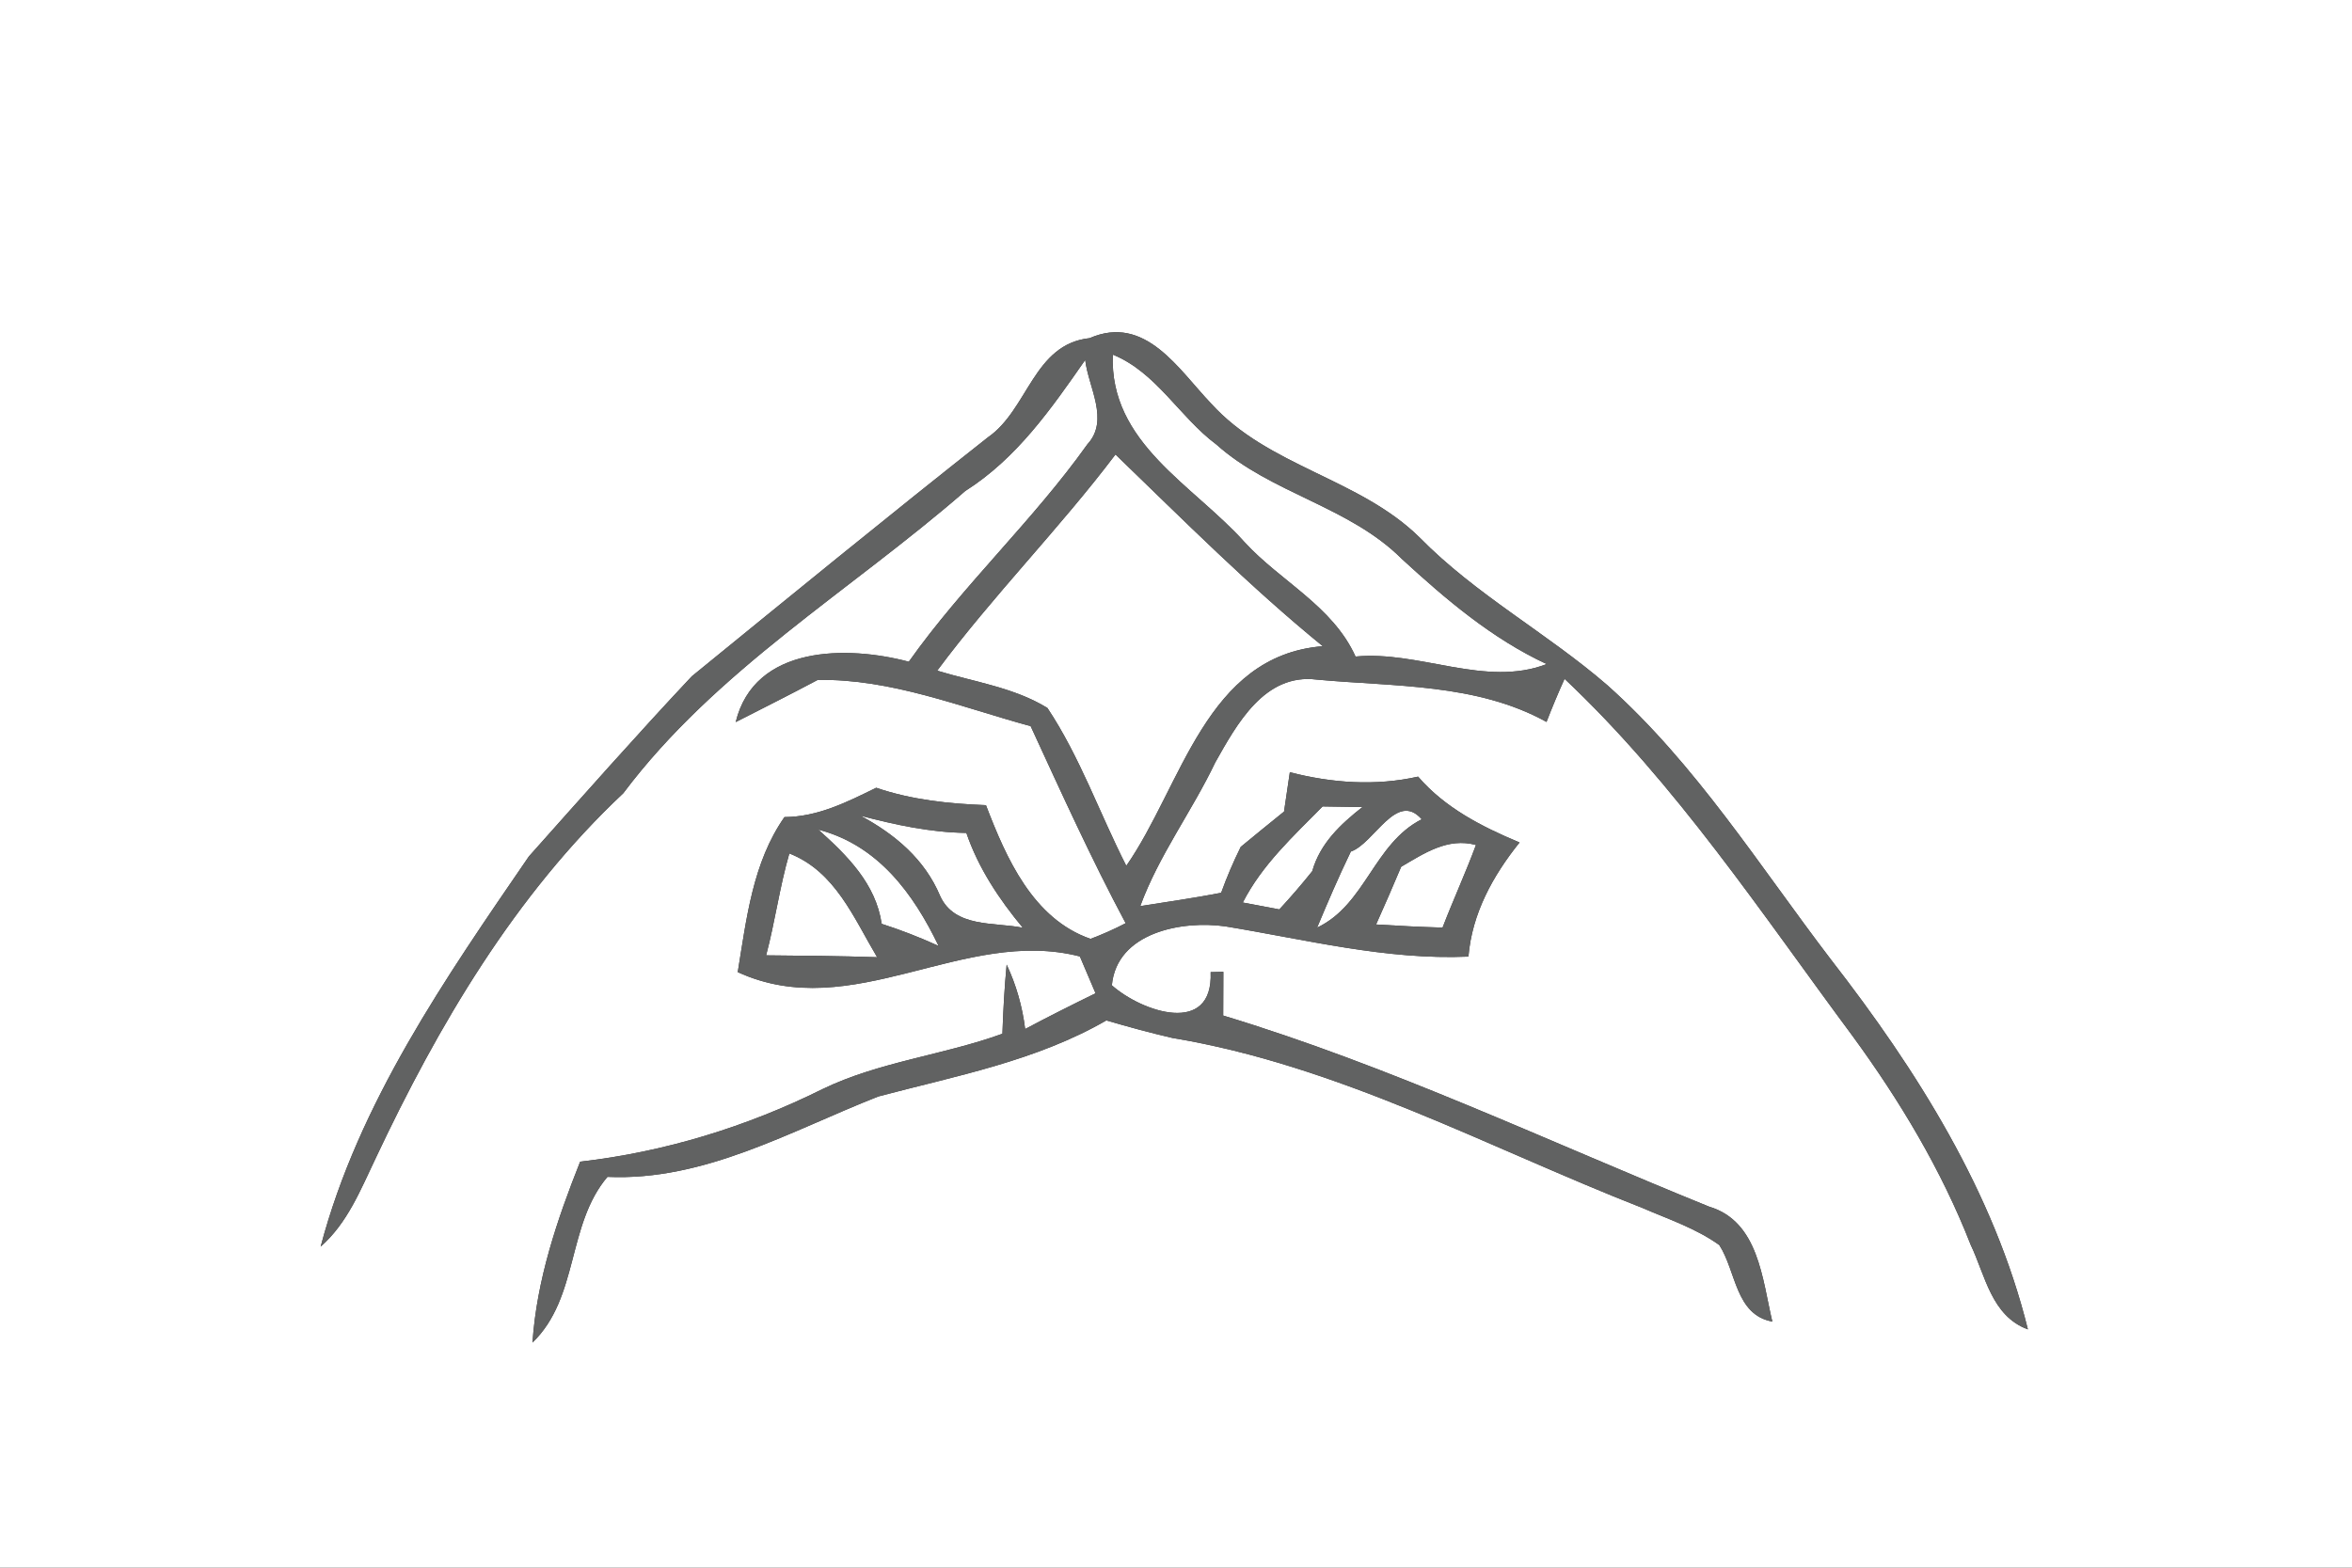<?xml version="1.0" encoding="UTF-8" ?>
<!DOCTYPE svg PUBLIC "-//W3C//DTD SVG 1.1//EN" "http://www.w3.org/Graphics/SVG/1.1/DTD/svg11.dtd">
<svg width="150pt" height="100pt" viewBox="0 0 150 100" version="1.1" xmlns="http://www.w3.org/2000/svg">
<rect x="0" y="0" width="150" height="100" fill="#333333" stroke="none"/>
<g id="#ffffffff">
<path fill="#ffffff" opacity="1.00" d=" M 0.00 0.00 L 150.00 0.00 L 150.00 100.00 L 0.00 100.00 L 0.00 0.00 M 69.49 21.57 C 65.91 21.95 65.57 26.13 63.00 27.90 C 56.65 32.91 50.39 38.03 44.12 43.14 C 40.59 46.90 37.16 50.78 33.73 54.63 C 28.42 62.37 22.87 70.35 20.45 79.52 C 22.15 78.03 22.99 75.91 23.94 73.92 C 27.95 65.40 32.83 57.10 39.75 50.60 C 45.65 42.74 54.23 37.70 61.56 31.32 C 64.84 29.24 67.03 26.09 69.21 22.96 C 69.40 24.68 70.78 26.79 69.35 28.34 C 65.88 33.22 61.43 37.31 57.96 42.21 C 54.03 41.17 48.12 41.14 46.92 46.06 C 48.67 45.17 50.42 44.29 52.15 43.37 C 56.84 43.29 61.28 45.11 65.73 46.32 C 67.68 50.55 69.60 54.79 71.79 58.89 C 71.06 59.27 70.32 59.60 69.55 59.89 C 65.87 58.61 64.17 54.73 62.88 51.36 C 60.51 51.27 58.13 51.02 55.88 50.25 C 54.03 51.16 52.15 52.11 50.03 52.12 C 48.00 55.02 47.61 58.61 47.05 62.01 C 54.38 65.37 61.44 59.10 68.87 61.01 C 69.12 61.60 69.62 62.77 69.87 63.36 C 68.36 64.10 66.86 64.85 65.38 65.64 C 65.20 64.20 64.81 62.83 64.20 61.53 C 64.06 63.00 63.98 64.47 63.93 65.94 C 60.16 67.31 56.07 67.72 52.44 69.48 C 47.61 71.88 42.36 73.49 37.00 74.10 C 35.53 77.80 34.23 81.63 33.96 85.64 C 36.93 82.77 36.14 78.14 38.74 75.07 C 44.94 75.35 50.44 72.13 56.02 69.94 C 60.96 68.63 66.07 67.68 70.56 65.09 C 71.95 65.50 73.35 65.88 74.77 66.21 C 85.34 67.96 94.86 73.18 104.74 77.05 C 106.40 77.77 108.16 78.35 109.65 79.42 C 110.73 81.09 110.67 83.87 113.03 84.30 C 112.39 81.61 112.16 77.91 109.00 76.97 C 98.71 72.80 88.65 68.00 78.01 64.78 C 78.01 64.08 78.02 62.68 78.02 61.99 L 77.21 62.01 C 77.38 66.11 72.82 64.55 70.91 62.85 C 71.22 59.47 75.39 58.70 78.14 59.09 C 83.28 59.93 88.39 61.25 93.65 61.02 C 93.88 58.26 95.21 55.86 96.91 53.74 C 94.52 52.74 92.16 51.54 90.44 49.54 C 87.72 50.15 84.95 49.95 82.26 49.26 C 82.17 49.89 81.98 51.15 81.89 51.77 C 80.96 52.51 80.05 53.27 79.13 54.02 C 78.66 54.97 78.24 55.95 77.88 56.95 C 76.17 57.28 74.44 57.53 72.72 57.80 C 73.91 54.55 76.02 51.75 77.50 48.64 C 78.88 46.19 80.65 42.93 83.98 43.35 C 88.91 43.81 94.16 43.58 98.63 46.05 C 98.99 45.12 99.37 44.21 99.78 43.30 C 106.92 50.03 112.34 58.26 118.16 66.10 C 121.17 70.22 123.82 74.64 125.68 79.40 C 126.62 81.37 127.00 83.94 129.33 84.80 C 127.17 76.06 122.25 68.26 116.77 61.21 C 112.21 55.24 108.16 48.75 102.50 43.70 C 98.66 40.38 94.12 37.94 90.54 34.29 C 86.71 30.51 80.88 29.77 77.24 25.74 C 75.17 23.58 73.05 20.02 69.49 21.57 Z" />
<path fill="#ffffff" opacity="1.00" d=" M 70.97 22.62 C 73.75 23.75 75.22 26.60 77.57 28.35 C 81.08 31.49 86.05 32.30 89.40 35.65 C 92.21 38.23 95.14 40.73 98.64 42.36 C 94.74 43.87 90.54 41.49 86.45 41.88 C 84.99 38.65 81.67 37.09 79.37 34.58 C 76.09 30.92 70.74 28.26 70.97 22.62 Z" />
<path fill="#ffffff" opacity="1.00" d=" M 59.77 42.78 C 63.33 37.99 67.54 33.75 71.14 28.99 C 75.46 33.16 79.70 37.42 84.36 41.22 C 76.90 41.82 75.38 50.13 71.83 55.23 C 70.13 51.89 68.88 48.29 66.80 45.16 C 64.67 43.85 62.13 43.50 59.77 42.78 Z" />
<path fill="#ffffff" opacity="1.00" d=" M 84.35 51.44 C 84.99 51.45 86.25 51.47 86.89 51.48 C 85.49 52.58 84.19 53.80 83.69 55.57 C 83.02 56.41 82.32 57.22 81.59 58.01 C 81.01 57.90 79.84 57.68 79.26 57.57 C 80.49 55.16 82.48 53.34 84.35 51.44 Z" />
<path fill="#ffffff" opacity="1.00" d=" M 86.15 54.32 C 87.64 53.81 89.06 50.42 90.67 52.26 C 87.61 53.82 87.09 57.71 84.00 59.17 C 84.68 57.54 85.38 55.91 86.15 54.32 Z" />
<path fill="#ffffff" opacity="1.00" d=" M 54.87 52.03 C 57.08 52.61 59.33 53.10 61.63 53.13 C 62.40 55.38 63.72 57.36 65.23 59.18 C 63.42 58.81 60.90 59.20 59.96 57.16 C 58.98 54.81 57.07 53.21 54.87 52.03 Z" />
<path fill="#ffffff" opacity="1.00" d=" M 52.19 52.92 C 55.99 53.91 58.25 56.99 59.86 60.34 C 58.68 59.80 57.47 59.33 56.23 58.93 C 55.85 56.37 54.04 54.58 52.19 52.92 Z" />
<path fill="#ffffff" opacity="1.00" d=" M 89.36 55.29 C 90.83 54.43 92.33 53.41 94.13 53.90 C 93.47 55.68 92.68 57.40 92.00 59.17 C 90.59 59.13 89.17 59.06 87.76 58.97 C 88.31 57.75 88.84 56.52 89.36 55.29 Z" />
<path fill="#ffffff" opacity="1.00" d=" M 50.34 54.44 C 53.27 55.59 54.44 58.54 55.94 61.06 C 53.58 60.98 51.22 60.96 48.86 60.94 C 49.43 58.79 49.72 56.58 50.34 54.44 Z" />
</g>
<g id="#616262ff">
<path fill="#616262" opacity="1.00" d=" M 69.49 21.57 C 73.05 20.02 75.17 23.58 77.24 25.74 C 80.88 29.77 86.71 30.51 90.54 34.29 C 94.12 37.94 98.66 40.38 102.50 43.70 C 108.16 48.75 112.21 55.24 116.77 61.21 C 122.25 68.26 127.17 76.06 129.33 84.80 C 127.00 83.94 126.62 81.37 125.68 79.40 C 123.82 74.64 121.17 70.22 118.16 66.10 C 112.34 58.26 106.92 50.03 99.78 43.30 C 99.37 44.21 98.99 45.12 98.63 46.05 C 94.16 43.58 88.91 43.81 83.98 43.35 C 80.65 42.93 78.88 46.19 77.50 48.64 C 76.02 51.75 73.91 54.55 72.72 57.80 C 74.44 57.53 76.17 57.28 77.88 56.95 C 78.24 55.95 78.66 54.97 79.13 54.02 C 80.05 53.27 80.96 52.51 81.89 51.77 C 81.98 51.15 82.17 49.89 82.26 49.26 C 84.95 49.95 87.72 50.15 90.44 49.54 C 92.16 51.54 94.52 52.74 96.91 53.74 C 95.21 55.86 93.88 58.26 93.65 61.02 C 88.39 61.25 83.28 59.93 78.14 59.09 C 75.39 58.70 71.22 59.47 70.91 62.85 C 72.82 64.55 77.38 66.11 77.21 62.01 L 78.02 61.99 C 78.02 62.68 78.01 64.08 78.01 64.78 C 88.65 68.00 98.71 72.80 109.00 76.97 C 112.16 77.91 112.39 81.61 113.03 84.30 C 110.67 83.87 110.73 81.09 109.65 79.42 C 108.16 78.35 106.40 77.77 104.74 77.05 C 94.86 73.18 85.34 67.96 74.77 66.21 C 73.35 65.88 71.95 65.50 70.56 65.09 C 66.07 67.68 60.96 68.63 56.02 69.94 C 50.44 72.13 44.94 75.35 38.74 75.07 C 36.14 78.14 36.93 82.77 33.96 85.64 C 34.23 81.63 35.53 77.80 37.00 74.10 C 42.36 73.49 47.61 71.88 52.44 69.48 C 56.07 67.72 60.16 67.31 63.93 65.94 C 63.98 64.47 64.06 63.00 64.20 61.53 C 64.81 62.83 65.20 64.20 65.38 65.64 C 66.86 64.85 68.36 64.10 69.87 63.36 C 69.62 62.77 69.12 61.60 68.87 61.01 C 61.44 59.10 54.38 65.37 47.05 62.01 C 47.61 58.61 48.00 55.02 50.03 52.12 C 52.15 52.11 54.03 51.16 55.88 50.25 C 58.13 51.02 60.51 51.27 62.88 51.36 C 64.17 54.73 65.87 58.61 69.55 59.89 C 70.32 59.60 71.06 59.27 71.79 58.89 C 69.60 54.79 67.68 50.55 65.73 46.32 C 61.28 45.11 56.84 43.29 52.15 43.37 C 50.42 44.29 48.67 45.17 46.92 46.06 C 48.12 41.14 54.03 41.17 57.96 42.21 C 61.43 37.31 65.88 33.22 69.35 28.34 C 70.78 26.79 69.40 24.68 69.21 22.96 C 67.03 26.09 64.84 29.24 61.56 31.32 C 54.23 37.70 45.65 42.74 39.75 50.60 C 32.83 57.10 27.95 65.40 23.94 73.92 C 22.99 75.91 22.15 78.03 20.45 79.52 C 22.87 70.35 28.42 62.37 33.73 54.63 C 37.16 50.78 40.59 46.90 44.12 43.14 C 50.39 38.03 56.65 32.91 63.00 27.90 C 65.57 26.13 65.91 21.95 69.49 21.57 M 70.97 22.62 C 70.74 28.26 76.09 30.92 79.37 34.58 C 81.67 37.09 84.99 38.65 86.45 41.88 C 90.54 41.49 94.74 43.87 98.64 42.36 C 95.14 40.73 92.21 38.23 89.40 35.65 C 86.05 32.30 81.08 31.49 77.57 28.35 C 75.22 26.60 73.75 23.75 70.97 22.62 M 59.77 42.78 C 62.13 43.50 64.67 43.85 66.80 45.16 C 68.88 48.29 70.13 51.89 71.83 55.23 C 75.38 50.13 76.90 41.82 84.36 41.22 C 79.70 37.42 75.46 33.16 71.14 28.99 C 67.54 33.75 63.33 37.99 59.77 42.78 M 84.35 51.44 C 82.48 53.34 80.49 55.16 79.26 57.57 C 79.84 57.68 81.01 57.90 81.59 58.01 C 82.32 57.22 83.02 56.41 83.69 55.57 C 84.19 53.80 85.49 52.58 86.89 51.48 C 86.25 51.47 84.99 51.45 84.35 51.44 M 86.15 54.32 C 85.38 55.91 84.68 57.54 84.00 59.17 C 87.09 57.71 87.61 53.82 90.67 52.26 C 89.06 50.42 87.64 53.81 86.15 54.32 M 54.87 52.03 C 57.07 53.21 58.98 54.81 59.96 57.16 C 60.90 59.20 63.42 58.81 65.23 59.18 C 63.72 57.36 62.40 55.38 61.63 53.13 C 59.33 53.10 57.08 52.61 54.87 52.03 M 52.19 52.92 C 54.04 54.58 55.85 56.37 56.23 58.93 C 57.47 59.33 58.68 59.80 59.86 60.34 C 58.25 56.99 55.99 53.91 52.19 52.92 M 89.36 55.29 C 88.84 56.52 88.31 57.75 87.76 58.97 C 89.17 59.06 90.59 59.13 92.00 59.17 C 92.68 57.40 93.47 55.68 94.13 53.90 C 92.33 53.41 90.83 54.43 89.36 55.29 M 50.34 54.44 C 49.72 56.58 49.43 58.79 48.86 60.94 C 51.22 60.96 53.58 60.98 55.94 61.06 C 54.44 58.54 53.27 55.59 50.34 54.44 Z" />
</g>
</svg>
